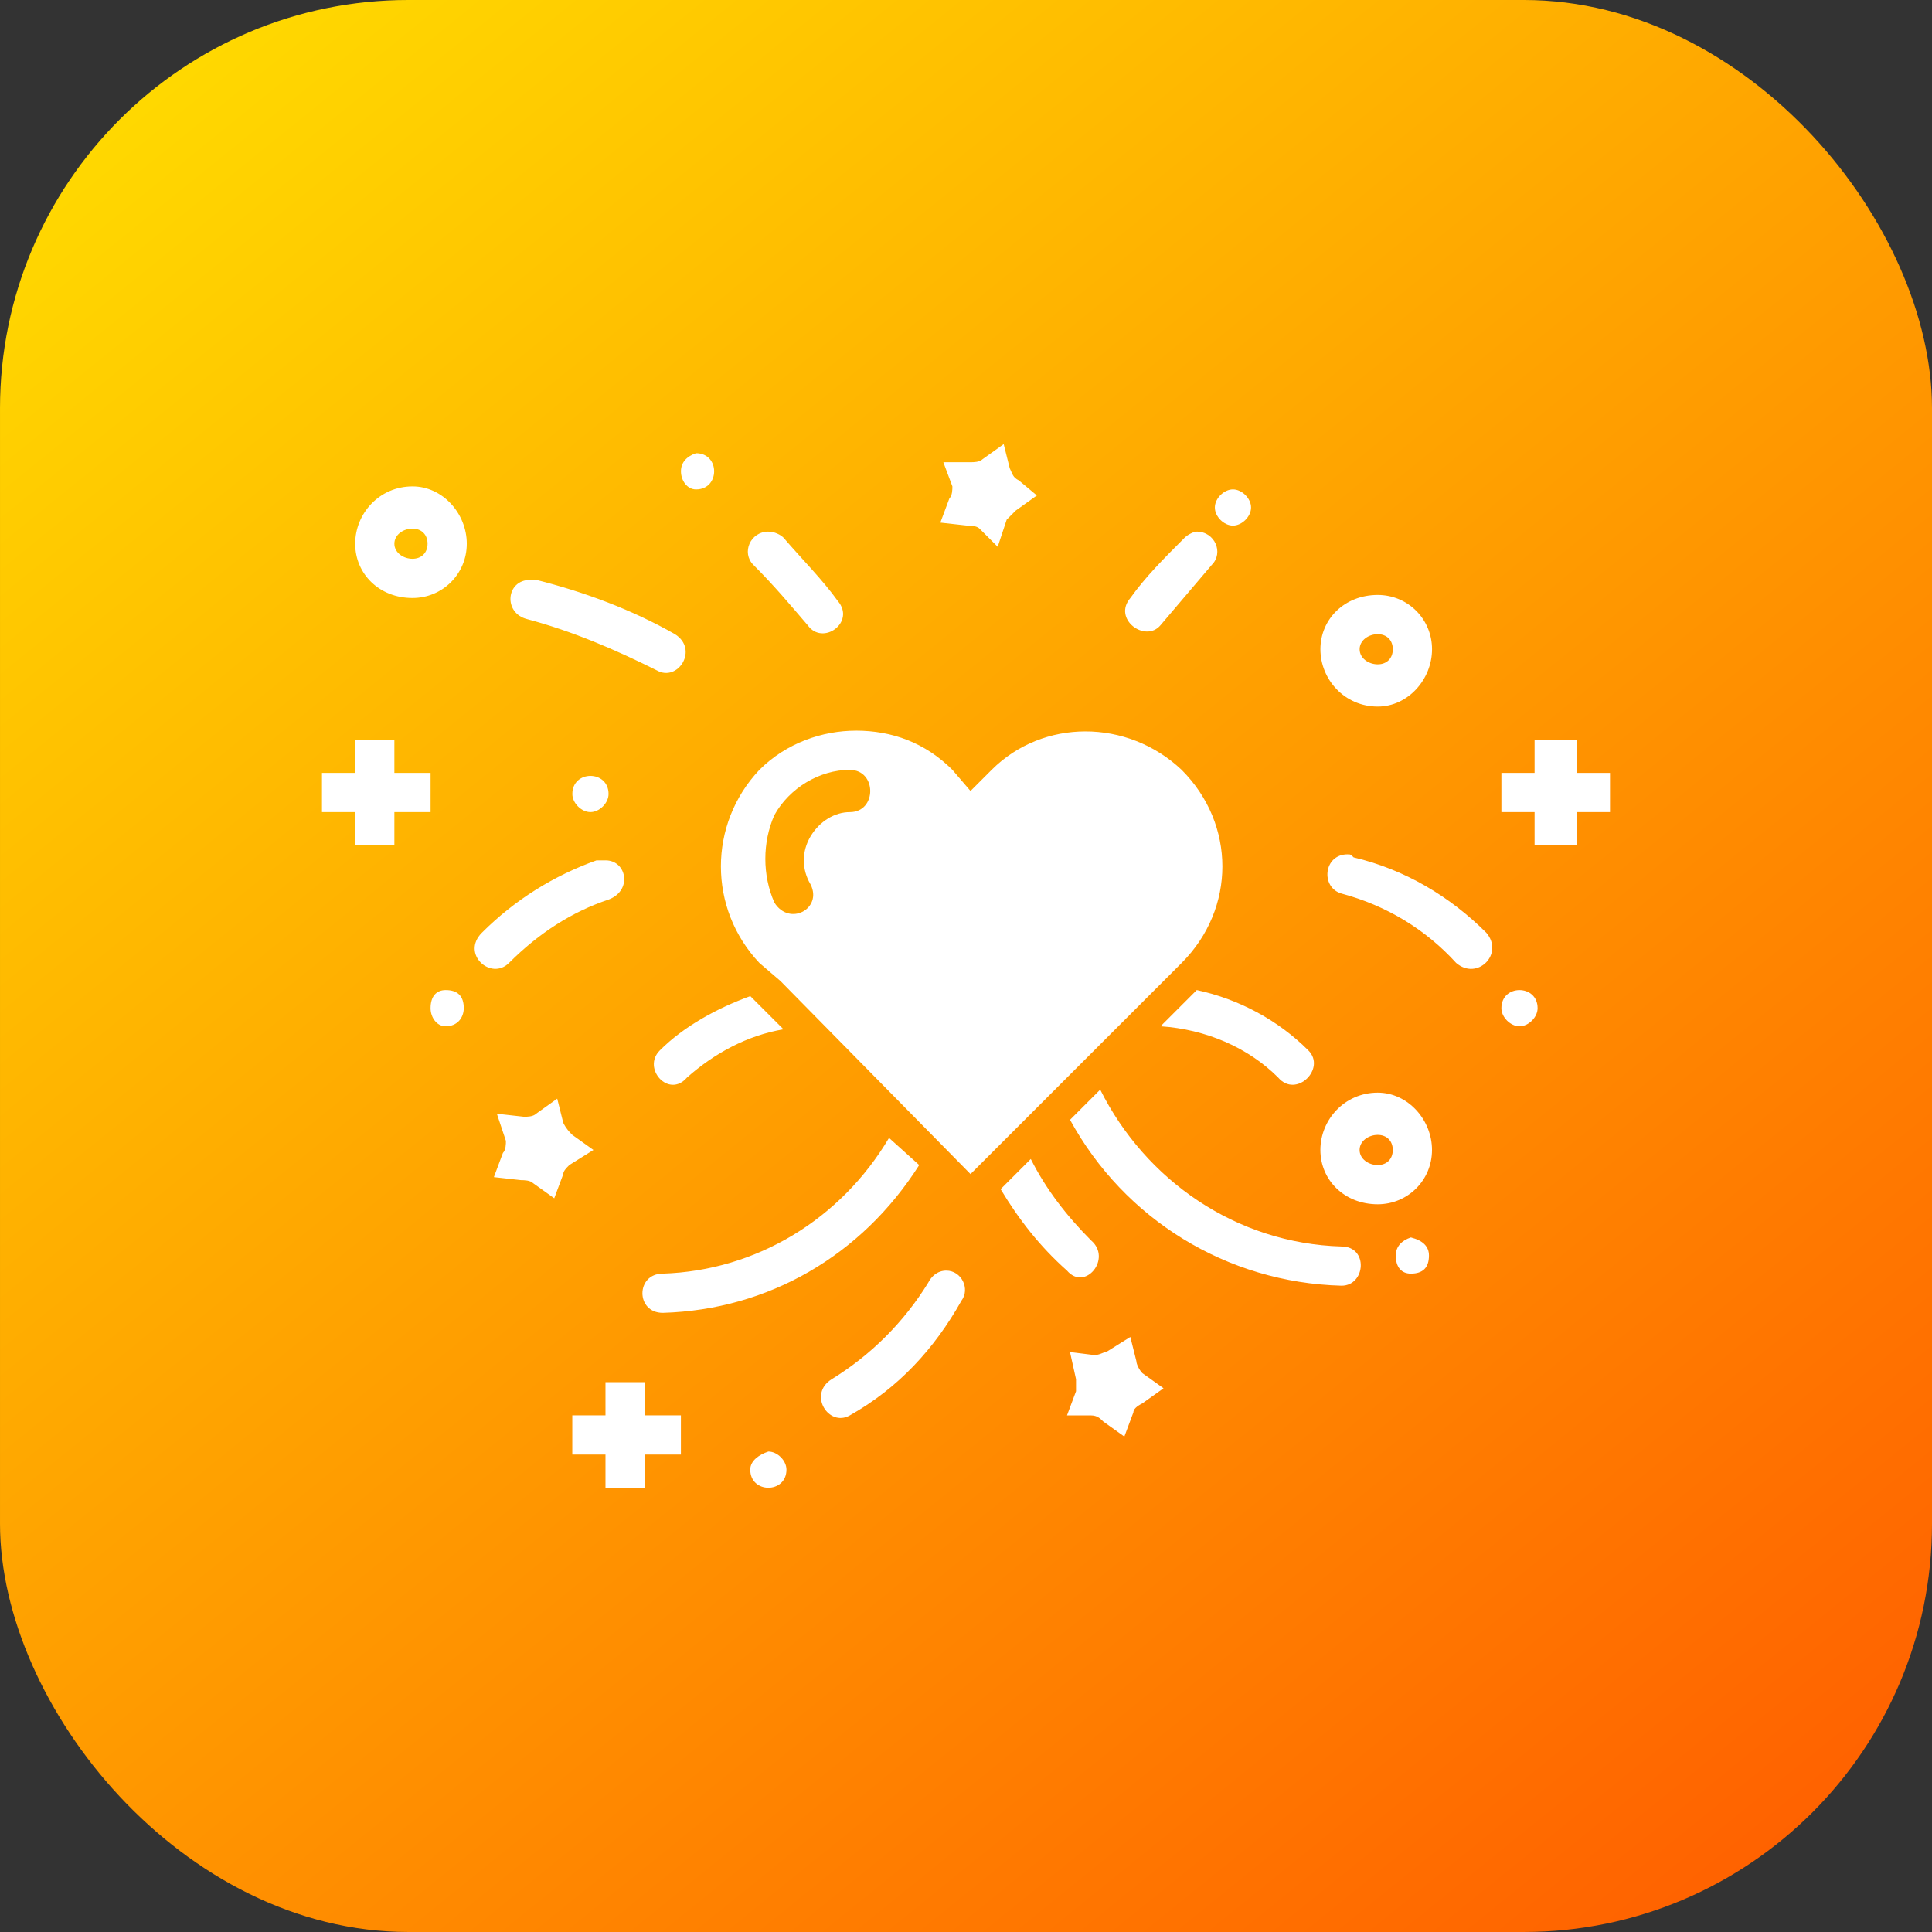<svg xmlns="http://www.w3.org/2000/svg" xmlns:xlink="http://www.w3.org/1999/xlink" width="48" height="48" viewBox="0 0 48 48"><rect x="0" y="0" width="48" height="48" fill="#333333" stroke="none"/><defs><linearGradient id="b" x1="906.952" x2="931.379" y1="515.915" y2="546.094" gradientTransform="translate(-660.712 -90.283) scale(1.538)" gradientUnits="userSpaceOnUse" xlink:href="#a"/><linearGradient id="a"><stop offset="0" stop-color="#ffd800"/><stop offset="1" stop-color="#ff6100"/></linearGradient></defs><g fill="#fff" transform="rotate(-45 -1212.281 527.414)"><rect width="48" height="48" x="728.007" y="702.736" fill="url(#b)" rx="10.144" ry="10.144" transform="rotate(45)"/><path fill-rule="evenodd" d="m 27.699,1037.124 -0.318,0.53 c -0.053,0.159 -0.106,0.212 -0.053,0.371 l 0.053,0.583 -0.636,-0.106 c -0.106,0 -0.212,0 -0.318,0 l -0.636,0.319 0,-0.636 c -10e-6,-0.106 -0.106,-0.212 -0.159,-0.266 l -0.424,-0.53 0.583,-0.266 c 0.106,0 0.212,-0.106 0.265,-0.159 l 0.265,-0.583 0.477,0.477 c 0.053,0.053 0.159,0.159 0.265,0.159 l 0.636,0.106 z m -5.564,-5.246 c -0.212,-0.106 -0.424,-0.106 -0.583,0.053 -0.159,0.159 -0.212,0.424 -0.053,0.583 0.212,0.212 0.477,0.159 0.636,0 0.159,-0.159 0.212,-0.424 0,-0.636 0,0 0,0 0,0 z m -5.564,-4.398 c -0.583,-0.583 -1.484,-0.53 -2.014,0 -0.53,0.53 -0.53,1.378 0.053,1.96 0.53,0.53 1.378,0.53 1.908,0 0.53,-0.53 0.583,-1.431 0.053,-1.96 z m 14.361,14.466 c -0.159,-0.159 -0.477,-0.159 -0.636,0 -0.159,0.159 -0.159,0.477 0,0.636 0.159,0.159 0.477,0.159 0.636,0 0.159,-0.159 0.159,-0.477 0,-0.636 z m -15.103,-13.725 c 0.159,0.159 0.159,0.371 0,0.53 -0.159,0.159 -0.371,0.159 -0.53,0 -0.159,-0.159 -0.212,-0.424 -0.053,-0.583 0.159,-0.159 0.424,-0.106 0.583,0.053 z m 6.2,6.306 c -0.318,-0.319 -0.848,-0.106 -0.848,0.319 7e-6,0.742 -0.053,1.325 -0.106,2.014 -0.106,0.636 0.901,0.795 0.954,0.106 0.106,-0.636 0.106,-1.378 0.159,-2.067 0,-0.106 -0.053,-0.266 -0.159,-0.371 z m 7.525,7.525 c -0.053,-0.053 -0.212,-0.106 -0.318,-0.106 -0.742,0 -1.378,0 -2.014,0.106 -0.689,0.053 -0.53,1.06 0.053,1.007 0.689,-0.053 1.272,-0.106 1.961,-0.159 0.424,0 0.636,-0.53 0.318,-0.848 z m -12.559,-10.863 0,0 c -0.424,-0.424 -1.06,0.106 -0.742,0.636 0.583,1.007 1.007,2.067 1.378,3.179 0.159,0.583 1.113,0.371 0.954,-0.319 -0.318,-1.166 -0.848,-2.332 -1.484,-3.392 0,0 -0.053,-0.053 -0.106,-0.106 z m 14.626,15.155 c -0.583,-0.583 -1.431,-0.583 -1.961,-0.053 -0.53,0.53 -0.583,1.431 7e-6,2.014 0.53,0.53 1.431,0.477 1.961,-0.053 0.53,-0.53 0.53,-1.378 -7e-6,-1.908 z m -0.689,0.689 c 0.159,0.159 0.159,0.371 8e-6,0.53 -0.159,0.159 -0.371,0.159 -0.53,0 -0.159,-0.159 -0.212,-0.424 -0.053,-0.583 0.159,-0.159 0.424,-0.106 0.583,0.053 z m -10.863,-7.472 c -0.583,-0.583 -1.431,-1.007 -2.385,-1.007 -1.855,0.053 -3.338,1.537 -3.391,3.391 l 0.053,0.689 -0.053,6.73 6.783,0 0.636,0 c 1.908,0 3.391,-1.484 3.391,-3.392 -0.053,-1.855 -1.537,-3.338 -3.338,-3.338 l -0.742,0 0.053,-0.689 c -8e-6,-0.954 -0.371,-1.749 -1.007,-2.385 z m -8.956,-8.638 -0.583,0.583 -0.583,-0.583 -0.689,0.689 0.583,0.583 -0.583,0.583 0.689,0.689 0.583,-0.583 0.636,0.636 0.689,-0.689 -0.636,-0.636 0.583,-0.583 z m 20.72,20.72 -0.583,0.583 -0.583,-0.583 -0.689,0.689 0.583,0.583 -0.583,0.583 0.742,0.742 0.583,-0.583 0.583,0.583 0.689,-0.689 -0.583,-0.583 0.583,-0.583 z m -12.559,-11.499 c 0.477,0.477 -0.265,1.219 -0.742,0.742 -0.265,-0.266 -0.689,-0.371 -1.113,-0.266 -0.424,0.106 -0.742,0.424 -0.848,0.848 -0.212,0.636 -1.113,0.371 -0.954,-0.319 0.265,-0.689 0.848,-1.272 1.537,-1.537 0.742,-0.212 1.59,0 2.12,0.53 z m -4.663,-4.452 c -0.159,-0.159 -0.424,-0.212 -0.636,0 -0.159,0.159 -0.159,0.477 7e-6,0.636 0.159,0.159 0.477,0.159 0.636,0 0.212,-0.212 0.159,-0.477 0,-0.636 z m 11.923,14.679 c -0.424,-0.424 -1.06,0.106 -0.795,0.583 0.583,1.007 0.848,2.12 0.795,3.233 0.053,0.689 1.007,0.689 1.06,0 0,-1.272 -0.318,-2.544 -1.007,-3.656 0,-0.106 0,-0.106 -0.053,-0.159 l 0,0 z m -13.142,-12.93 0,0 c -0.053,-0.053 -0.106,-0.106 -0.159,-0.159 -1.007,-0.477 -2.12,-0.742 -3.285,-0.742 -0.742,0 -0.689,1.007 -0.053,1.007 1.06,0 2.014,0.212 2.862,0.636 0.583,0.266 1.007,-0.371 0.636,-0.742 z m -5.087,-0.53 c -0.159,-0.159 -0.371,-0.159 -0.583,0.053 -0.159,0.159 -0.212,0.424 -0.053,0.583 0.212,0.212 0.477,0.159 0.636,0 0.212,-0.212 0.212,-0.424 7e-6,-0.636 z m 18.865,18.865 c -0.159,-0.159 -0.424,-0.212 -0.636,0 -0.159,0.159 -0.159,0.477 0,0.636 0.159,0.159 0.477,0.159 0.636,0 0.212,-0.212 0.159,-0.477 0,-0.636 z m -5.67,-5.67 -1.272,0 c 0.742,0.848 1.166,1.908 1.166,2.967 -0.053,0.689 1.007,0.689 1.007,0.053 0,-1.06 -0.318,-2.12 -0.901,-3.021 z m -7.949,-7.737 c -0.795,-0.371 -1.696,-0.636 -2.544,-0.636 -0.636,0 -0.689,1.007 -7e-6,0.954 0.901,0.053 1.802,0.319 2.544,0.848 z m 4.504,7.79 -1.06,0 c -0.795,2.703 -0.106,5.617 1.855,7.684 0.424,0.424 1.166,-0.212 0.689,-0.689 -1.802,-1.908 -2.279,-4.611 -1.484,-6.995 z m 4.822,4.928 c -0.583,-0.583 -1.484,-0.53 -2.014,0 -0.53,0.53 -0.53,1.378 0.053,1.961 0.53,0.53 1.378,0.53 1.908,0 0.53,-0.53 0.583,-1.431 0.053,-1.961 z m -14.52,-14.308 0,0 -0.318,0.53 c -0.053,0.159 -0.053,0.266 -0.053,0.371 l 0.106,0.636 -0.689,-0.159 c -0.106,0 -0.212,0 -0.265,0.053 l -0.583,0.266 -0.106,-0.636 c 0,-0.106 -0.106,-0.212 -0.159,-0.266 l -0.424,-0.53 0.583,-0.266 c 0.106,0 0.212,-0.106 0.265,-0.159 l 0.318,-0.636 0.424,0.53 c 0.053,0.053 0.159,0.159 0.265,0.159 l 0.636,0.106 z m 13.778,15.05 c 0.159,0.159 0.159,0.371 0,0.53 -0.159,0.159 -0.371,0.159 -0.53,0 -0.159,-0.159 -0.212,-0.424 -0.053,-0.583 0.159,-0.159 0.424,-0.106 0.583,0.053 z m -8.638,-8.532 c -2.279,0.583 -4.663,0 -6.359,-1.59 -0.477,-0.477 -1.166,0.212 -0.689,0.689 1.908,1.801 4.504,2.49 7.101,1.908 z m 2.12,2.861 -1.06,0 c -0.212,0.848 -0.318,1.696 -0.265,2.597 -0.053,0.689 1.007,0.583 0.954,-0.106 0,-0.848 0.106,-1.696 0.371,-2.491 z m 5.299,8.055 c -0.212,-0.106 -0.424,-0.106 -0.583,0.053 -0.212,0.212 -0.212,0.424 -0.053,0.583 0.212,0.212 0.424,0.212 0.636,0 0.159,-0.159 0.159,-0.371 0,-0.636 0,0 0,0 0,0 z m -8.744,-7.578 c -0.159,-0.159 -0.371,-0.159 -0.53,-0.106 -1.113,0.266 -2.279,0.266 -3.391,0 -0.689,-0.159 -0.901,0.795 -0.318,0.954 1.325,0.371 2.65,0.319 3.974,-0.053 0.371,-0.053 0.53,-0.53 0.265,-0.795 z m 2.067,4.398 -0.318,0.53 c -0.053,0.053 -0.106,0.212 -0.106,0.319 l 0.106,0.636 -0.636,-0.106 c -0.159,-0.053 -0.265,-0.053 -0.318,0 l -0.583,0.266 -0.106,-0.636 c 0,-0.106 0,-0.212 -0.106,-0.319 l -0.424,-0.424 0.583,-0.266 c 0.053,-0.053 0.159,-0.159 0.212,-0.212 l 0.371,-0.583 0.371,0.477 c 0.106,0.106 0.212,0.106 0.265,0.159 l 0.689,0.159 z m -10.015,-8.426 -0.583,0.583 -0.583,-0.583 -0.689,0.689 0.583,0.583 -0.583,0.583 0.689,0.689 0.583,-0.583 0.636,0.636 0.689,-0.689 -0.636,-0.636 0.583,-0.583 z m 1.643,4.08 c -0.212,-0.106 -0.477,-0.159 -0.636,0 -0.212,0.212 -0.159,0.477 0,0.636 0.159,0.159 0.424,0.212 0.636,0 0.159,-0.159 0.159,-0.477 0,-0.636 0,0 0,0 0,0 z"/></g></svg>